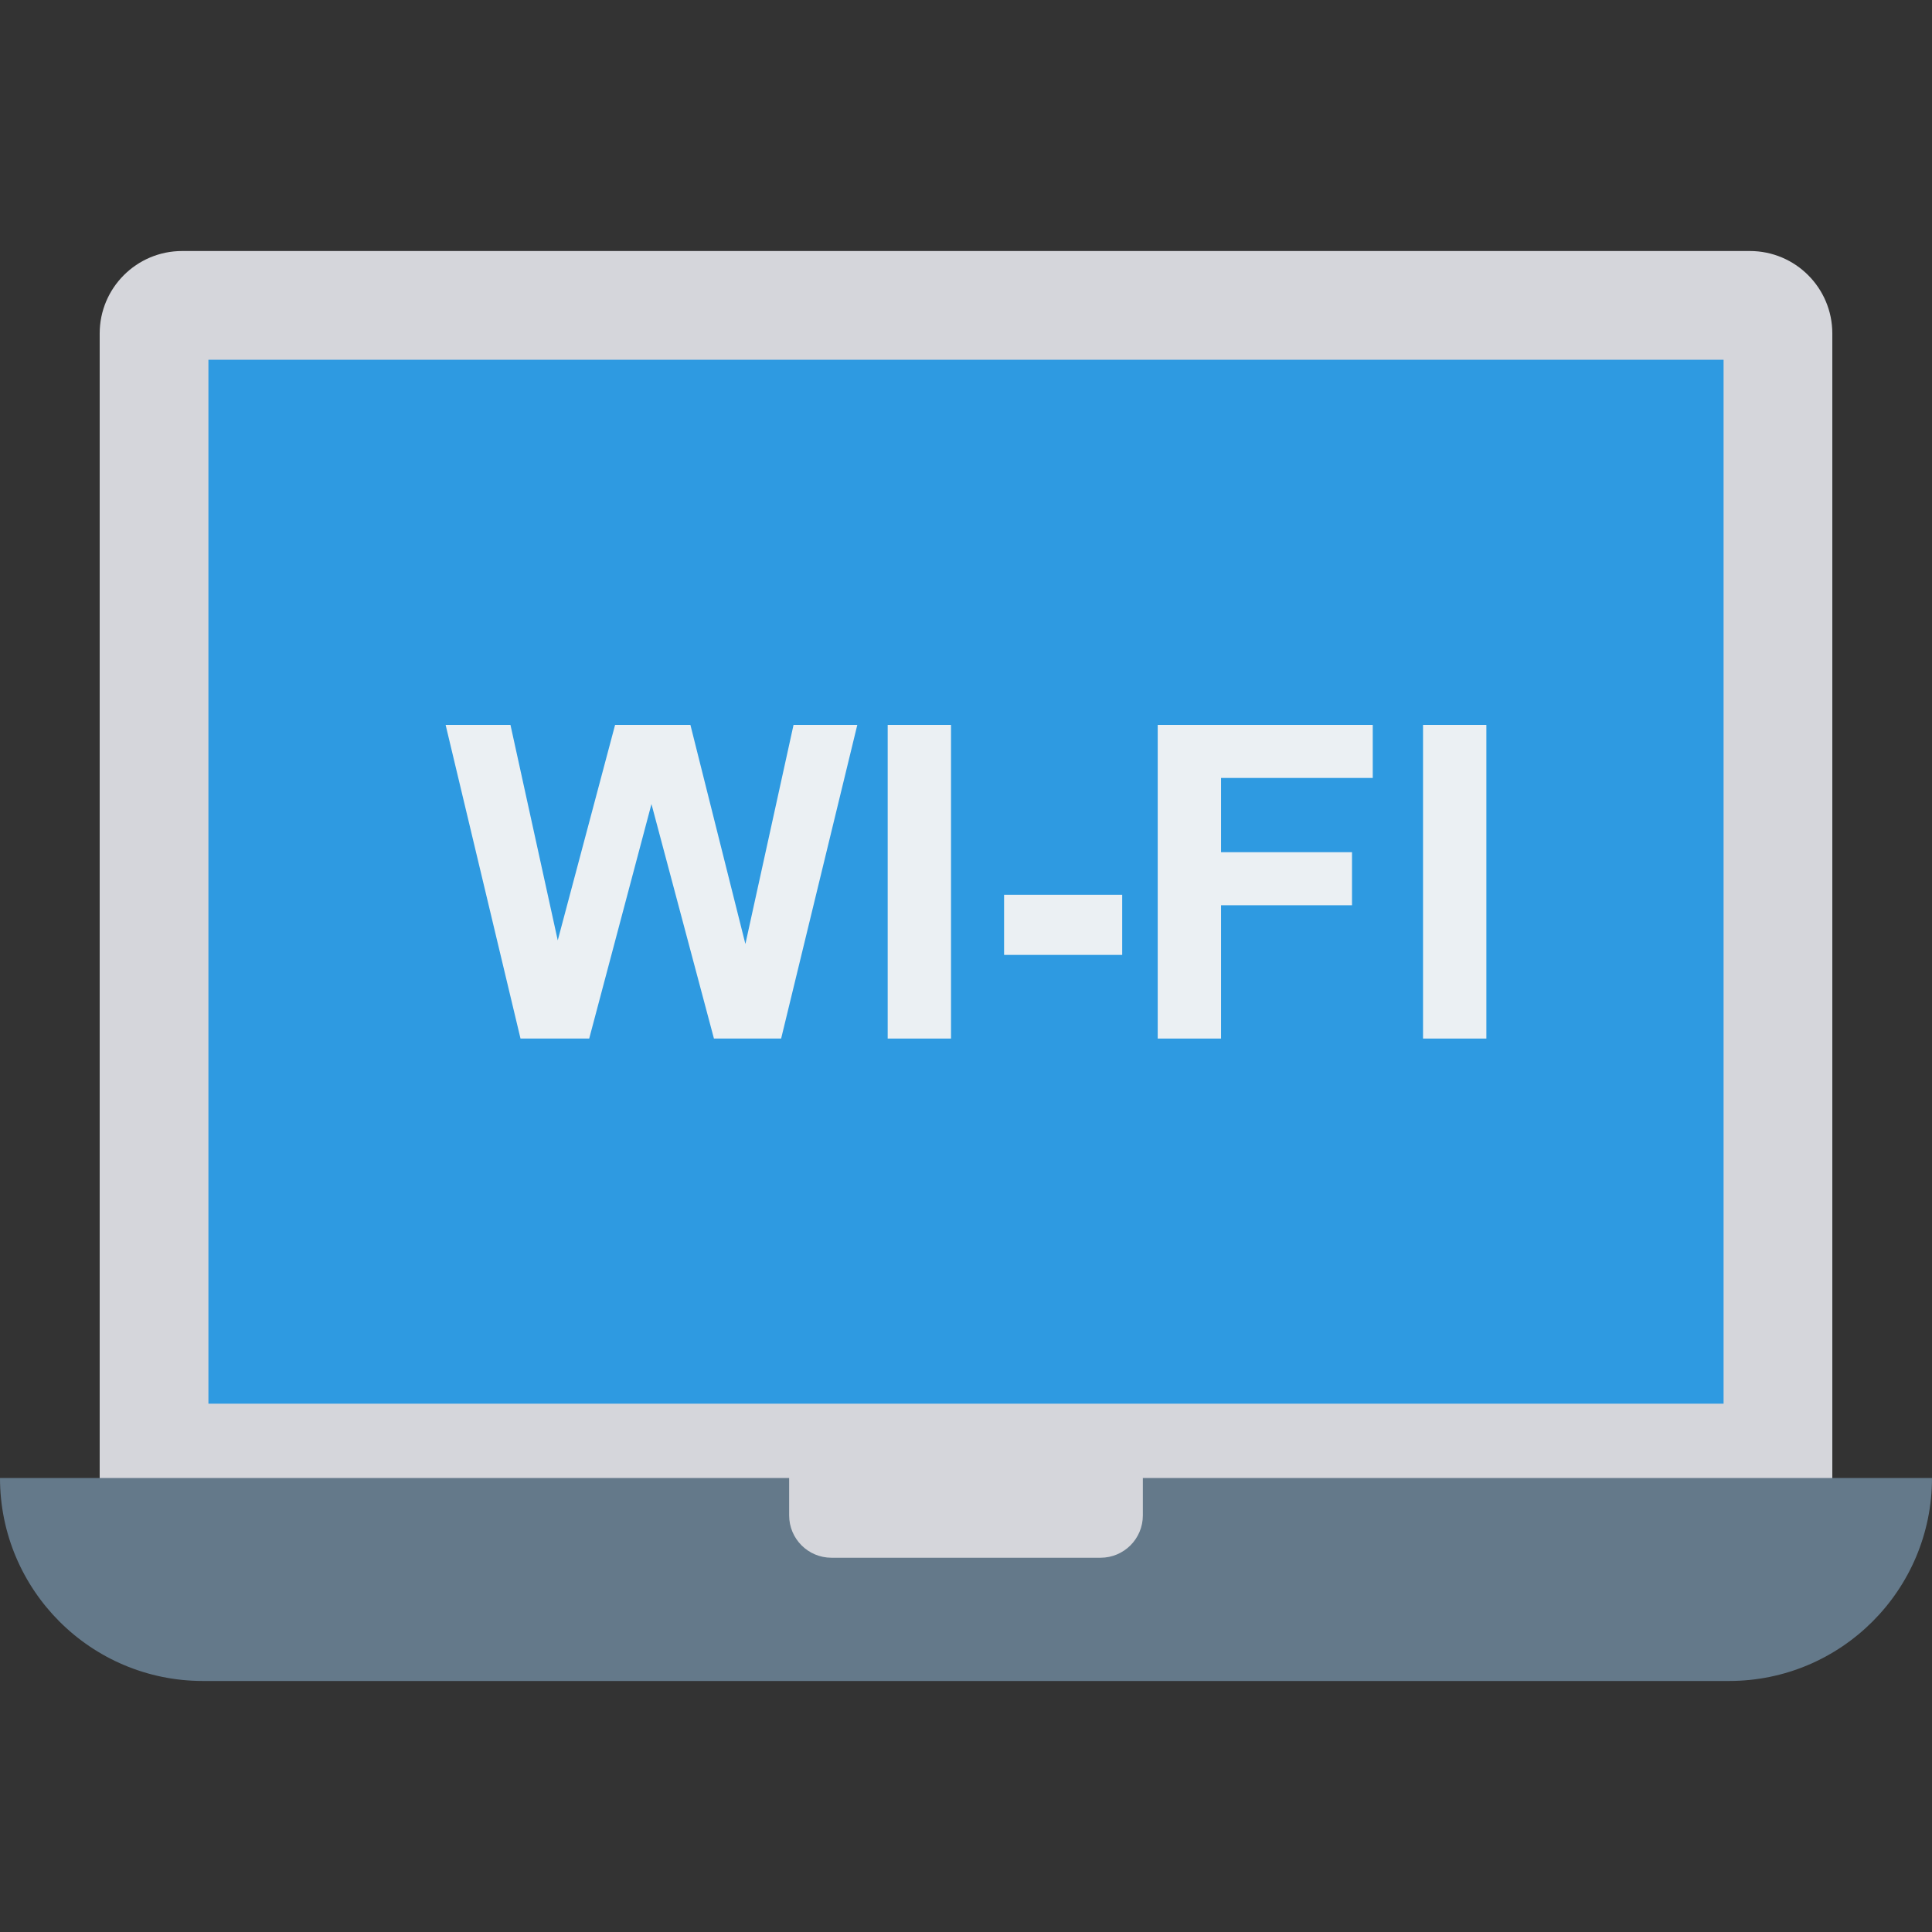 <?xml version="1.0" encoding="iso-8859-1"?>
<!-- Generator: Adobe Illustrator 19.0.0, SVG Export Plug-In . SVG Version: 6.00 Build 0)  -->
<svg version="1.1" id="Capa_1" xmlns="http://www.w3.org/2000/svg" xmlns:xlink="http://www.w3.org/1999/xlink" x="0px" y="0px"
	 viewBox="0 0 468.293 468.293" style="enable-background:new 0 0 468.293 468.293;" xml:space="preserve">
<rect x="0" y="0" width="468.293" height="468.293" fill="#333333" stroke="none"/>
<path style="fill:#D5D6DB;" d="M424.143,60.843H44.15c-11.039,0-19.988,8.949-19.988,19.988v285.764h419.97V80.831
	C444.131,69.792,435.182,60.843,424.143,60.843z"/>
<rect x="50.519" y="87.202" style="fill:#2E9AE1;" width="367.254" height="253.034"/>
<path style="fill:#64798A;" d="M0,358.248c0,27.173,22.028,49.201,49.201,49.201h369.89c27.173,0,49.201-22.028,49.201-49.201H0z"/>
<g>
	<path style="fill:#EBF0F3;" d="M126.166,251.735l-18.152-76.032h15.715l11.462,52.227l13.899-52.227h18.256l13.329,53.108
		l11.669-53.108H207.8l-18.463,76.032h-16.285l-15.144-56.843l-15.092,56.843H126.166z"/>
	<path style="fill:#EBF0F3;" d="M215.164,251.735v-76.032h15.352v76.032H215.164z"/>
	<path style="fill:#EBF0F3;" d="M243.378,231.456v-14.574h28.629v14.574H243.378z"/>
	<path style="fill:#EBF0F3;" d="M280.616,251.735v-76.032h52.123v12.862h-36.771v17.997h31.741v12.862h-31.741v32.311H280.616z"/>
	<path style="fill:#EBF0F3;" d="M344.927,251.735v-76.032h15.352v76.032H344.927z"/>
</g>
<path style="fill:#D5D6DB;" d="M191.28,351.879v15.44c0,5.666,4.593,10.259,10.259,10.259h65.215
	c5.666,0,10.259-4.593,10.259-10.259v-15.44H191.28z"/>
<g>
</g>
<g>
</g>
<g>
</g>
<g>
</g>
<g>
</g>
<g>
</g>
<g>
</g>
<g>
</g>
<g>
</g>
<g>
</g>
<g>
</g>
<g>
</g>
<g>
</g>
<g>
</g>
<g>
</g>
</svg>
